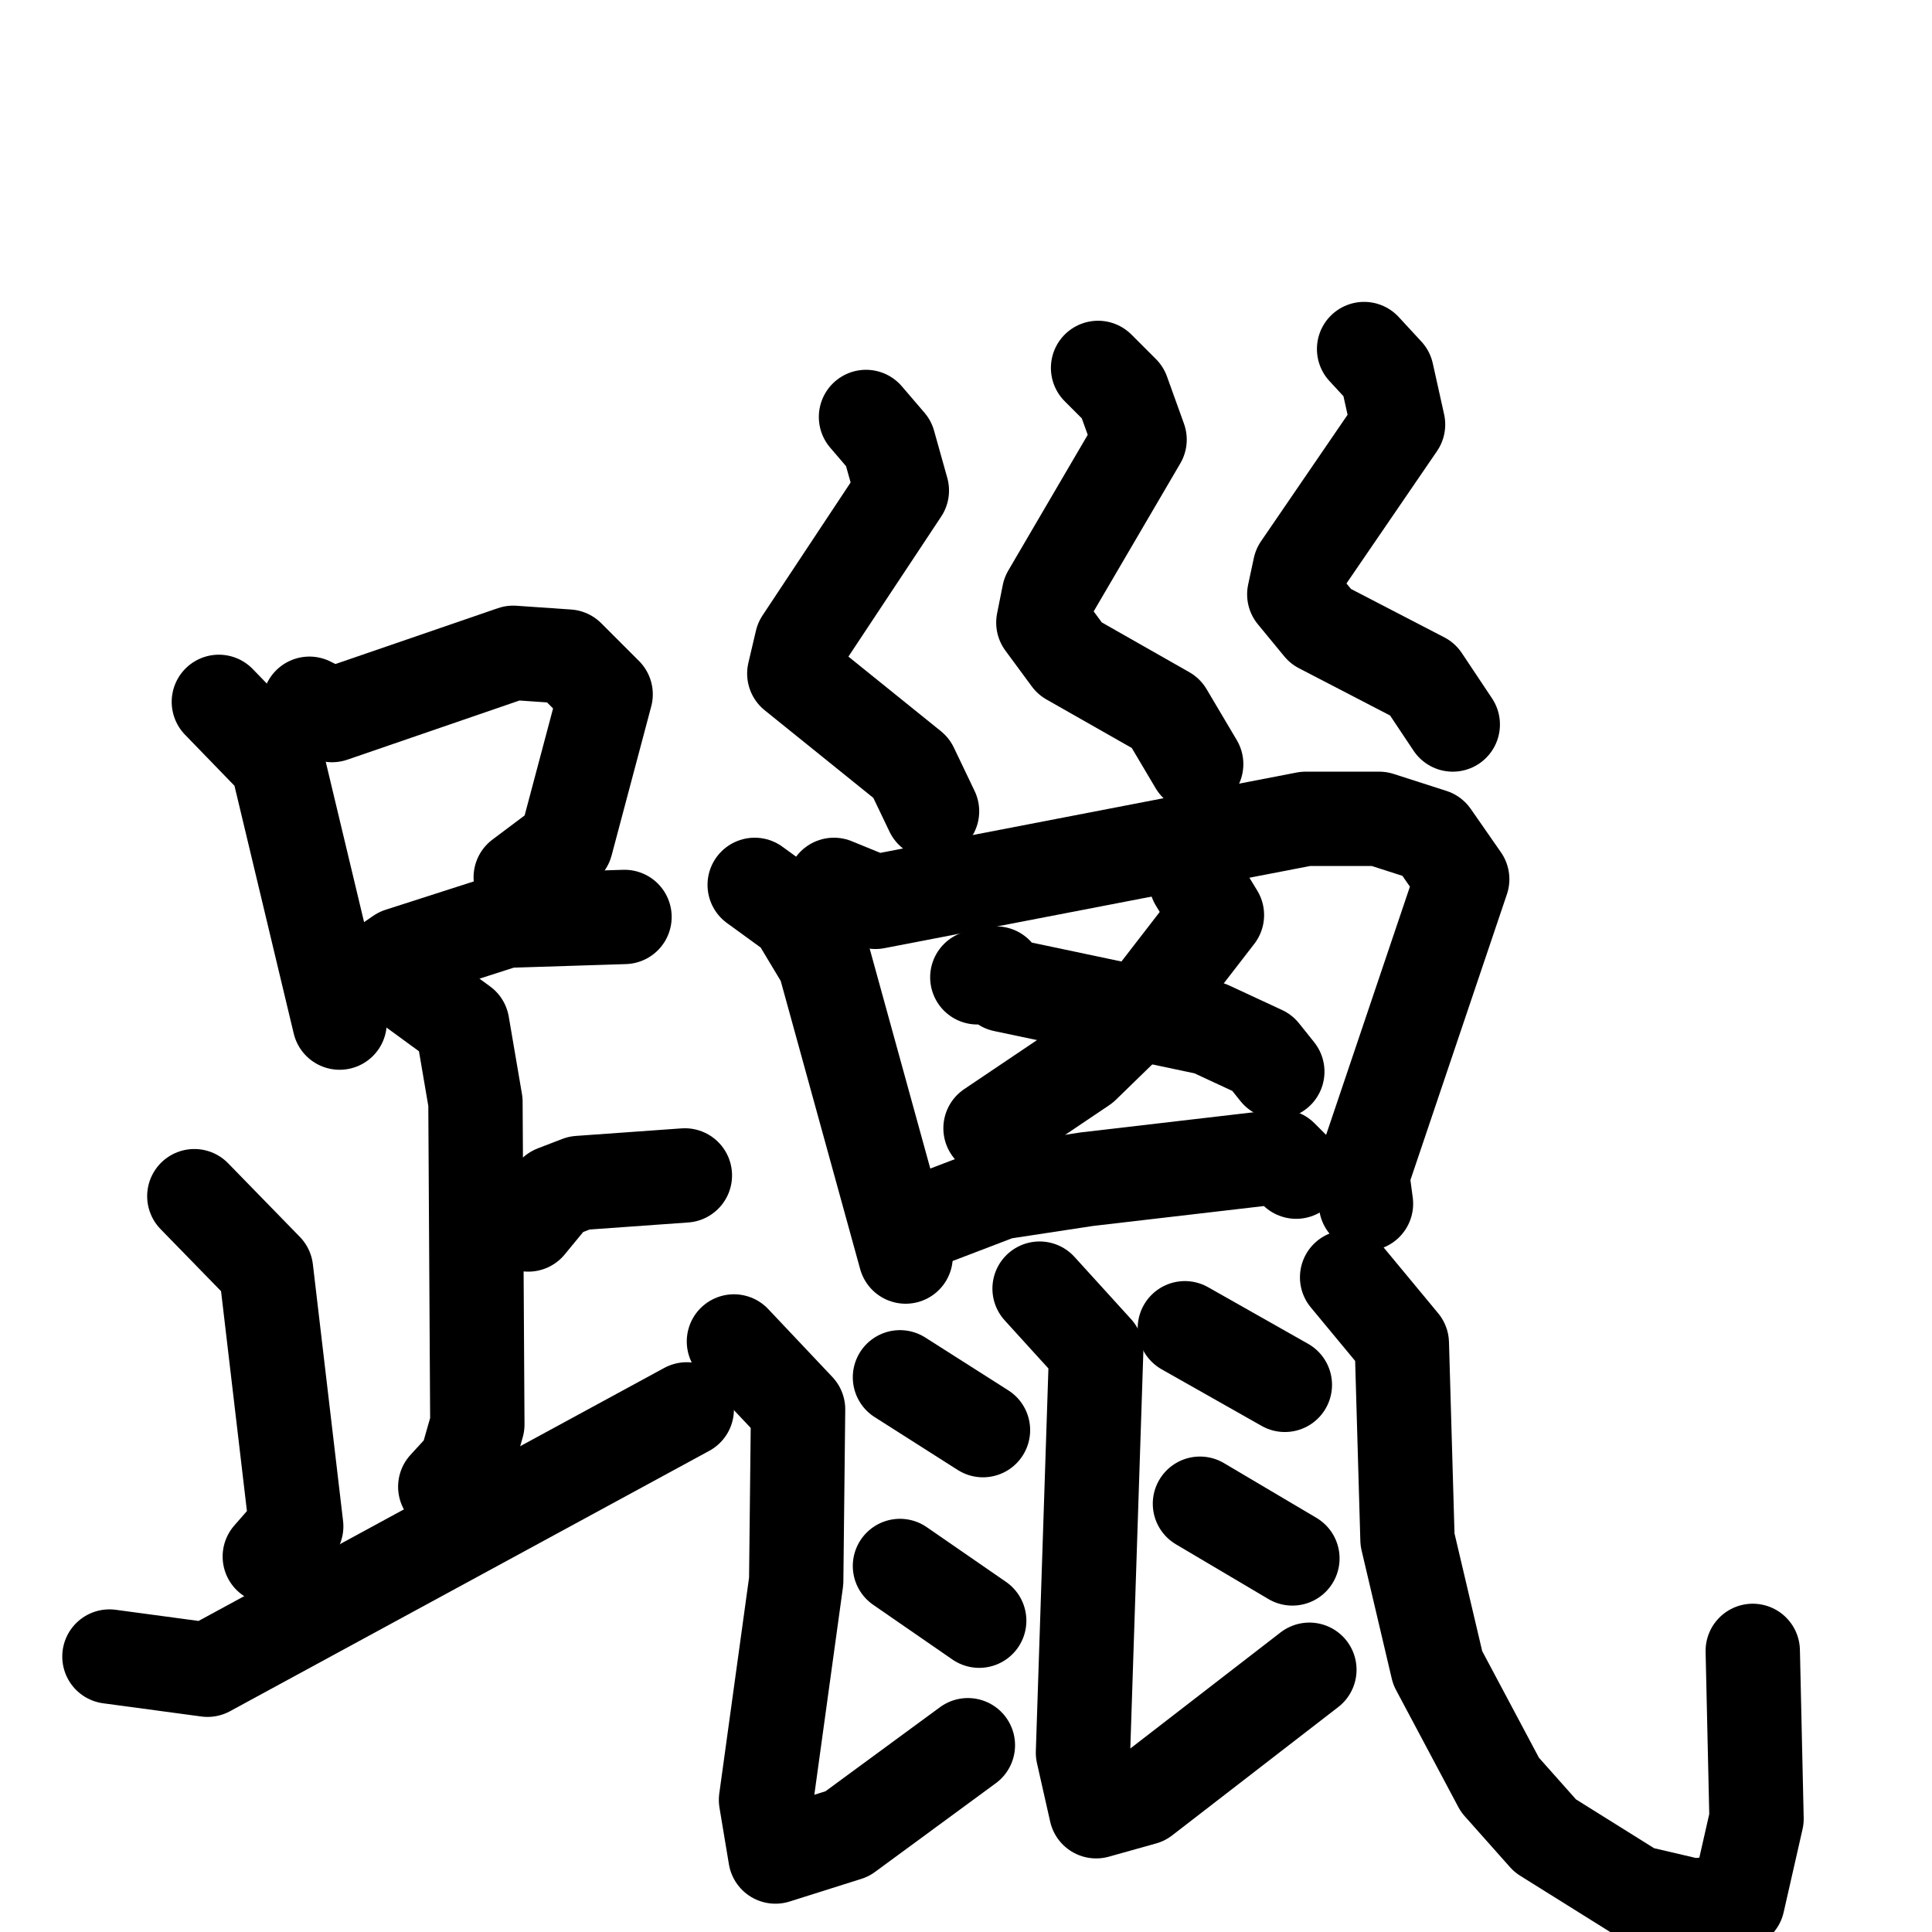<svg xmlns="http://www.w3.org/2000/svg" viewBox="0 0 1024 1024">
  <g style="fill:none;stroke:#000000;stroke-width:50;stroke-linecap:round;stroke-linejoin:round;" transform="scale(1, 1) translate(0, 0)">
    <path d="M 116.0,372.0 L 147.0,404.0 L 180.0,542.0"/>
    <path d="M 164.0,373.0 L 176.0,379.0 L 272.0,346.0 L 301.0,348.0 L 321.0,368.0 L 300.0,447.0 L 276.0,465.0"/>
    <path d="M 196.0,517.0 L 212.0,506.0 L 268.0,488.0 L 331.0,486.0"/>
    <path d="M 219.0,524.0 L 245.0,543.0 L 252.0,584.0 L 253.0,755.0 L 247.0,776.0 L 236.0,788.0"/>
    <path d="M 280.0,649.0 L 294.0,632.0 L 307.0,627.0 L 363.0,623.0"/>
    <path d="M 103.0,634.0 L 141.0,673.0 L 157.0,809.0 L 143.0,825.0"/>
    <path d="M 58.0,878.0 L 110.0,885.0 L 364.0,747.0"/>
    <path d="M 459.0,221.0 L 471.0,235.0 L 478.0,260.0 L 425.0,340.0 L 421.0,357.0 L 483.0,407.0 L 494.0,430.0"/>
    <path d="M 582.0,195.0 L 595.0,208.0 L 604.0,233.0 L 556.0,315.0 L 553.0,330.0 L 567.0,349.0 L 618.0,378.0 L 634.0,405.0"/>
    <path d="M 723.0,185.0 L 735.0,198.0 L 741.0,225.0 L 689.0,301.0 L 686.0,315.0 L 700.0,332.0 L 754.0,360.0 L 770.0,384.0"/>
    <path d="M 400.0,469.0 L 422.0,485.0 L 437.0,510.0 L 480.0,666.0"/>
    <path d="M 442.0,469.0 L 464.0,478.0 L 692.0,434.0 L 731.0,434.0 L 759.0,443.0 L 775.0,466.0 L 722.0,623.0 L 724.0,638.0"/>
    <path d="M 634.0,467.0 L 645.0,485.0 L 611.0,529.0 L 574.0,565.0 L 525.0,598.0"/>
    <path d="M 518.0,518.0 L 528.0,516.0 L 532.0,522.0 L 641.0,545.0 L 669.0,558.0 L 677.0,568.0"/>
    <path d="M 496.0,645.0 L 530.0,632.0 L 576.0,625.0 L 679.0,613.0 L 687.0,621.0"/>
    <path d="M 389.0,711.0 L 423.0,747.0 L 422.0,838.0 L 406.0,954.0 L 411.0,984.0 L 449.0,972.0 L 513.0,925.0"/>
    <path d="M 477.0,730.0 L 521.0,758.0"/>
    <path d="M 477.0,830.0 L 519.0,859.0"/>
    <path d="M 551.0,683.0 L 581.0,716.0 L 574.0,929.0 L 581.0,960.0 L 606.0,953.0 L 694.0,885.0"/>
    <path d="M 628.0,704.0 L 681.0,734.0"/>
    <path d="M 636.0,797.0 L 685.0,826.0"/>
    <path d="M 714.0,677.0 L 743.0,712.0 L 746.0,816.0 L 762.0,884.0 L 795.0,946.0 L 819.0,973.0 L 867.0,1003.0 L 897.0,1010.0 L 921.0,1008.0 L 931.0,964.0 L 929.0,875.0"/>
  </g>
</svg>
